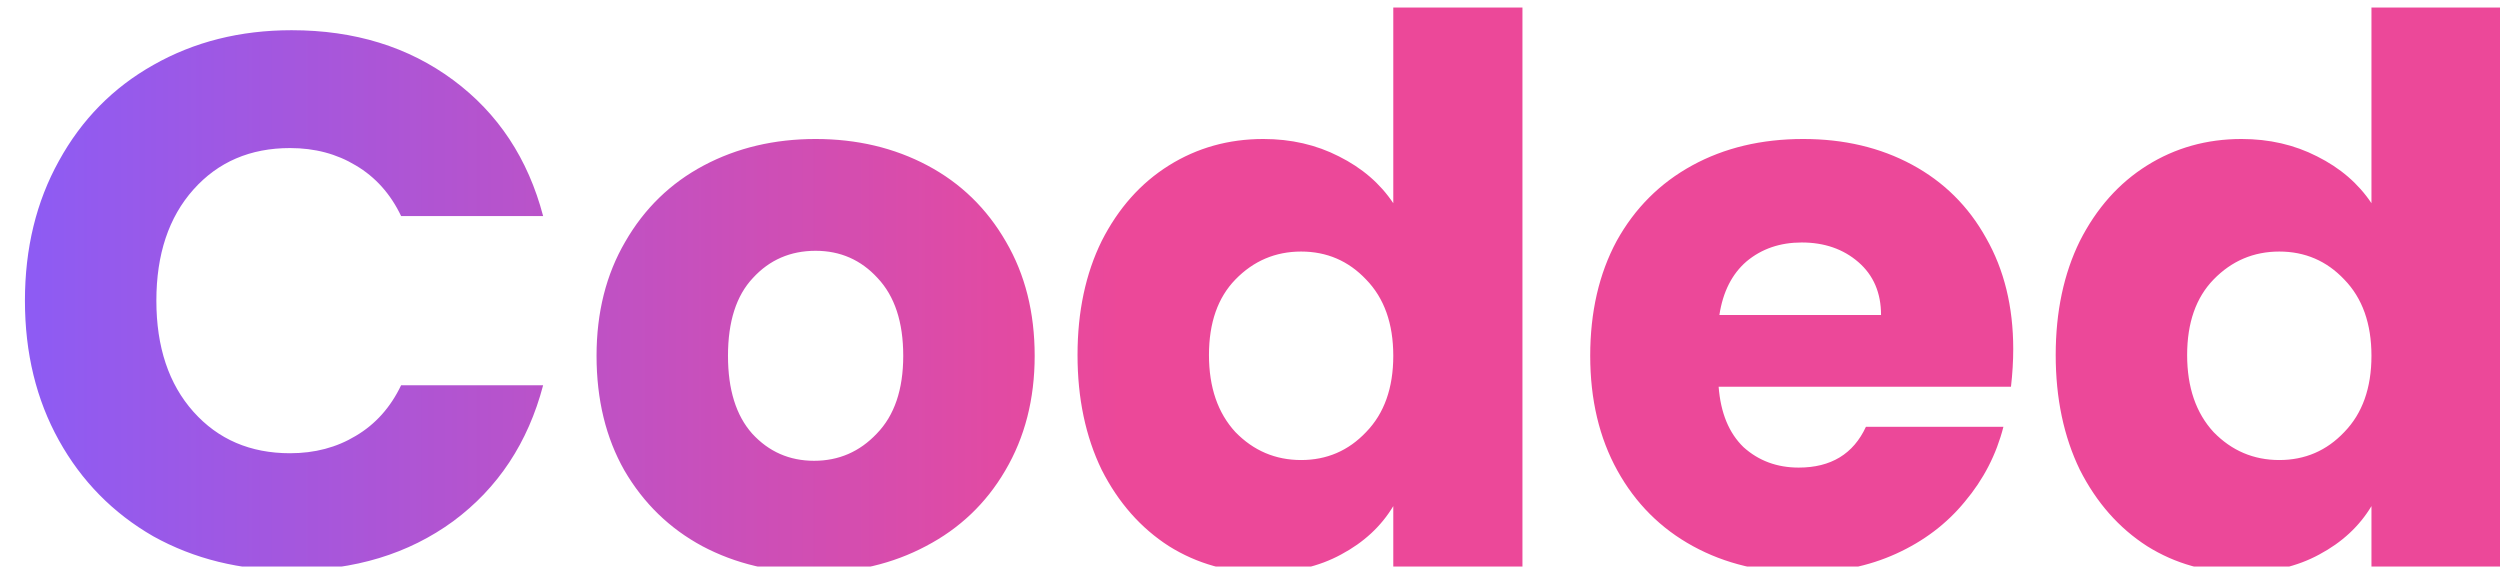 <svg width="278" height="63" viewBox="0 0 278 63" fill="none" xmlns="http://www.w3.org/2000/svg">
<g clip-path="url(#clip0_113_28)">
<path d="M2.772 33.432C2.772 27.608 4.032 22.428 6.552 17.892C9.072 13.3 12.572 9.744 17.052 7.224C21.588 4.648 26.712 3.36 32.424 3.36C39.424 3.36 45.416 5.208 50.4 8.904C55.384 12.6 58.716 17.64 60.396 24.024H44.604C43.428 21.56 41.748 19.684 39.564 18.396C37.436 17.108 35 16.464 32.256 16.464C27.832 16.464 24.248 18.004 21.504 21.084C18.76 24.164 17.388 28.28 17.388 33.432C17.388 38.584 18.76 42.7 21.504 45.78C24.248 48.86 27.832 50.4 32.256 50.4C35 50.4 37.436 49.756 39.564 48.468C41.748 47.18 43.428 45.304 44.604 42.84H60.396C58.716 49.224 55.384 54.264 50.4 57.96C45.416 61.6 39.424 63.42 32.424 63.42C26.712 63.42 21.588 62.16 17.052 59.64C12.572 57.064 9.072 53.508 6.552 48.972C4.032 44.436 2.772 39.256 2.772 33.432ZM90.528 63.672C85.936 63.672 81.792 62.692 78.096 60.732C74.456 58.772 71.572 55.972 69.444 52.332C67.372 48.692 66.336 44.436 66.336 39.564C66.336 34.748 67.4 30.52 69.528 26.88C71.656 23.184 74.568 20.356 78.264 18.396C81.96 16.436 86.104 15.456 90.696 15.456C95.288 15.456 99.432 16.436 103.128 18.396C106.824 20.356 109.736 23.184 111.864 26.88C113.992 30.52 115.056 34.748 115.056 39.564C115.056 44.38 113.964 48.636 111.78 52.332C109.652 55.972 106.712 58.772 102.96 60.732C99.264 62.692 95.12 63.672 90.528 63.672ZM90.528 51.24C93.272 51.24 95.596 50.232 97.5 48.216C99.46 46.2 100.44 43.316 100.44 39.564C100.44 35.812 99.488 32.928 97.584 30.912C95.736 28.896 93.44 27.888 90.696 27.888C87.896 27.888 85.572 28.896 83.724 30.912C81.876 32.872 80.952 35.756 80.952 39.564C80.952 43.316 81.848 46.2 83.64 48.216C85.488 50.232 87.784 51.24 90.528 51.24ZM119.821 39.48C119.821 34.664 120.717 30.436 122.509 26.796C124.357 23.156 126.849 20.356 129.985 18.396C133.121 16.436 136.621 15.456 140.485 15.456C143.565 15.456 146.365 16.1 148.885 17.388C151.461 18.676 153.477 20.412 154.933 22.596V0.84H169.297V63H154.933V56.28C153.589 58.52 151.657 60.312 149.137 61.656C146.673 63 143.789 63.672 140.485 63.672C136.621 63.672 133.121 62.692 129.985 60.732C126.849 58.716 124.357 55.888 122.509 52.248C120.717 48.552 119.821 44.296 119.821 39.48ZM154.933 39.564C154.933 35.98 153.925 33.152 151.909 31.08C149.949 29.008 147.541 27.972 144.685 27.972C141.829 27.972 139.393 29.008 137.377 31.08C135.417 33.096 134.437 35.896 134.437 39.48C134.437 43.064 135.417 45.92 137.377 48.048C139.393 50.12 141.829 51.156 144.685 51.156C147.541 51.156 149.949 50.12 151.909 48.048C153.925 45.976 154.933 43.148 154.933 39.564ZM223.872 38.808C223.872 40.152 223.788 41.552 223.62 43.008H191.112C191.336 45.92 192.26 48.16 193.884 49.728C195.564 51.24 197.608 51.996 200.016 51.996C203.6 51.996 206.092 50.484 207.492 47.46H222.78C221.996 50.54 220.568 53.312 218.496 55.776C216.48 58.24 213.932 60.172 210.852 61.572C207.772 62.972 204.328 63.672 200.52 63.672C195.928 63.672 191.84 62.692 188.256 60.732C184.672 58.772 181.872 55.972 179.856 52.332C177.84 48.692 176.832 44.436 176.832 39.564C176.832 34.692 177.812 30.436 179.772 26.796C181.788 23.156 184.588 20.356 188.172 18.396C191.756 16.436 195.872 15.456 200.52 15.456C205.056 15.456 209.088 16.408 212.616 18.312C216.144 20.216 218.888 22.932 220.848 26.46C222.864 29.988 223.872 34.104 223.872 38.808ZM209.172 35.028C209.172 32.564 208.332 30.604 206.652 29.148C204.972 27.692 202.872 26.964 200.352 26.964C197.944 26.964 195.9 27.664 194.22 29.064C192.596 30.464 191.588 32.452 191.196 35.028H209.172ZM228.594 39.48C228.594 34.664 229.49 30.436 231.282 26.796C233.13 23.156 235.622 20.356 238.758 18.396C241.894 16.436 245.394 15.456 249.258 15.456C252.338 15.456 255.138 16.1 257.658 17.388C260.234 18.676 262.25 20.412 263.706 22.596V0.84H278.07V63H263.706V56.28C262.362 58.52 260.43 60.312 257.91 61.656C255.446 63 252.562 63.672 249.258 63.672C245.394 63.672 241.894 62.692 238.758 60.732C235.622 58.716 233.13 55.888 231.282 52.248C229.49 48.552 228.594 44.296 228.594 39.48ZM263.706 39.564C263.706 35.98 262.698 33.152 260.682 31.08C258.722 29.008 256.314 27.972 253.458 27.972C250.602 27.972 248.166 29.008 246.15 31.08C244.19 33.096 243.21 35.896 243.21 39.48C243.21 43.064 244.19 45.92 246.15 48.048C248.166 50.12 250.602 51.156 253.458 51.156C256.314 51.156 258.722 50.12 260.682 48.048C262.698 45.976 263.706 43.148 263.706 39.564Z" fill="url(#paint0_linear_113_28)"/>
</g>
<defs>
<linearGradient id="paint0_linear_113_28" x1="0" y1="-29" x2="124.675" y2="-29" gradientUnits="userSpaceOnUse">
<stop stop-color="#8B5CF6"/>
<stop offset="1" stop-color="#EC4899"/>
</linearGradient>
<clipPath id="clip0_113_28">
<rect width="278" height="63" fill="white"/>
</clipPath>
</defs>
</svg>
